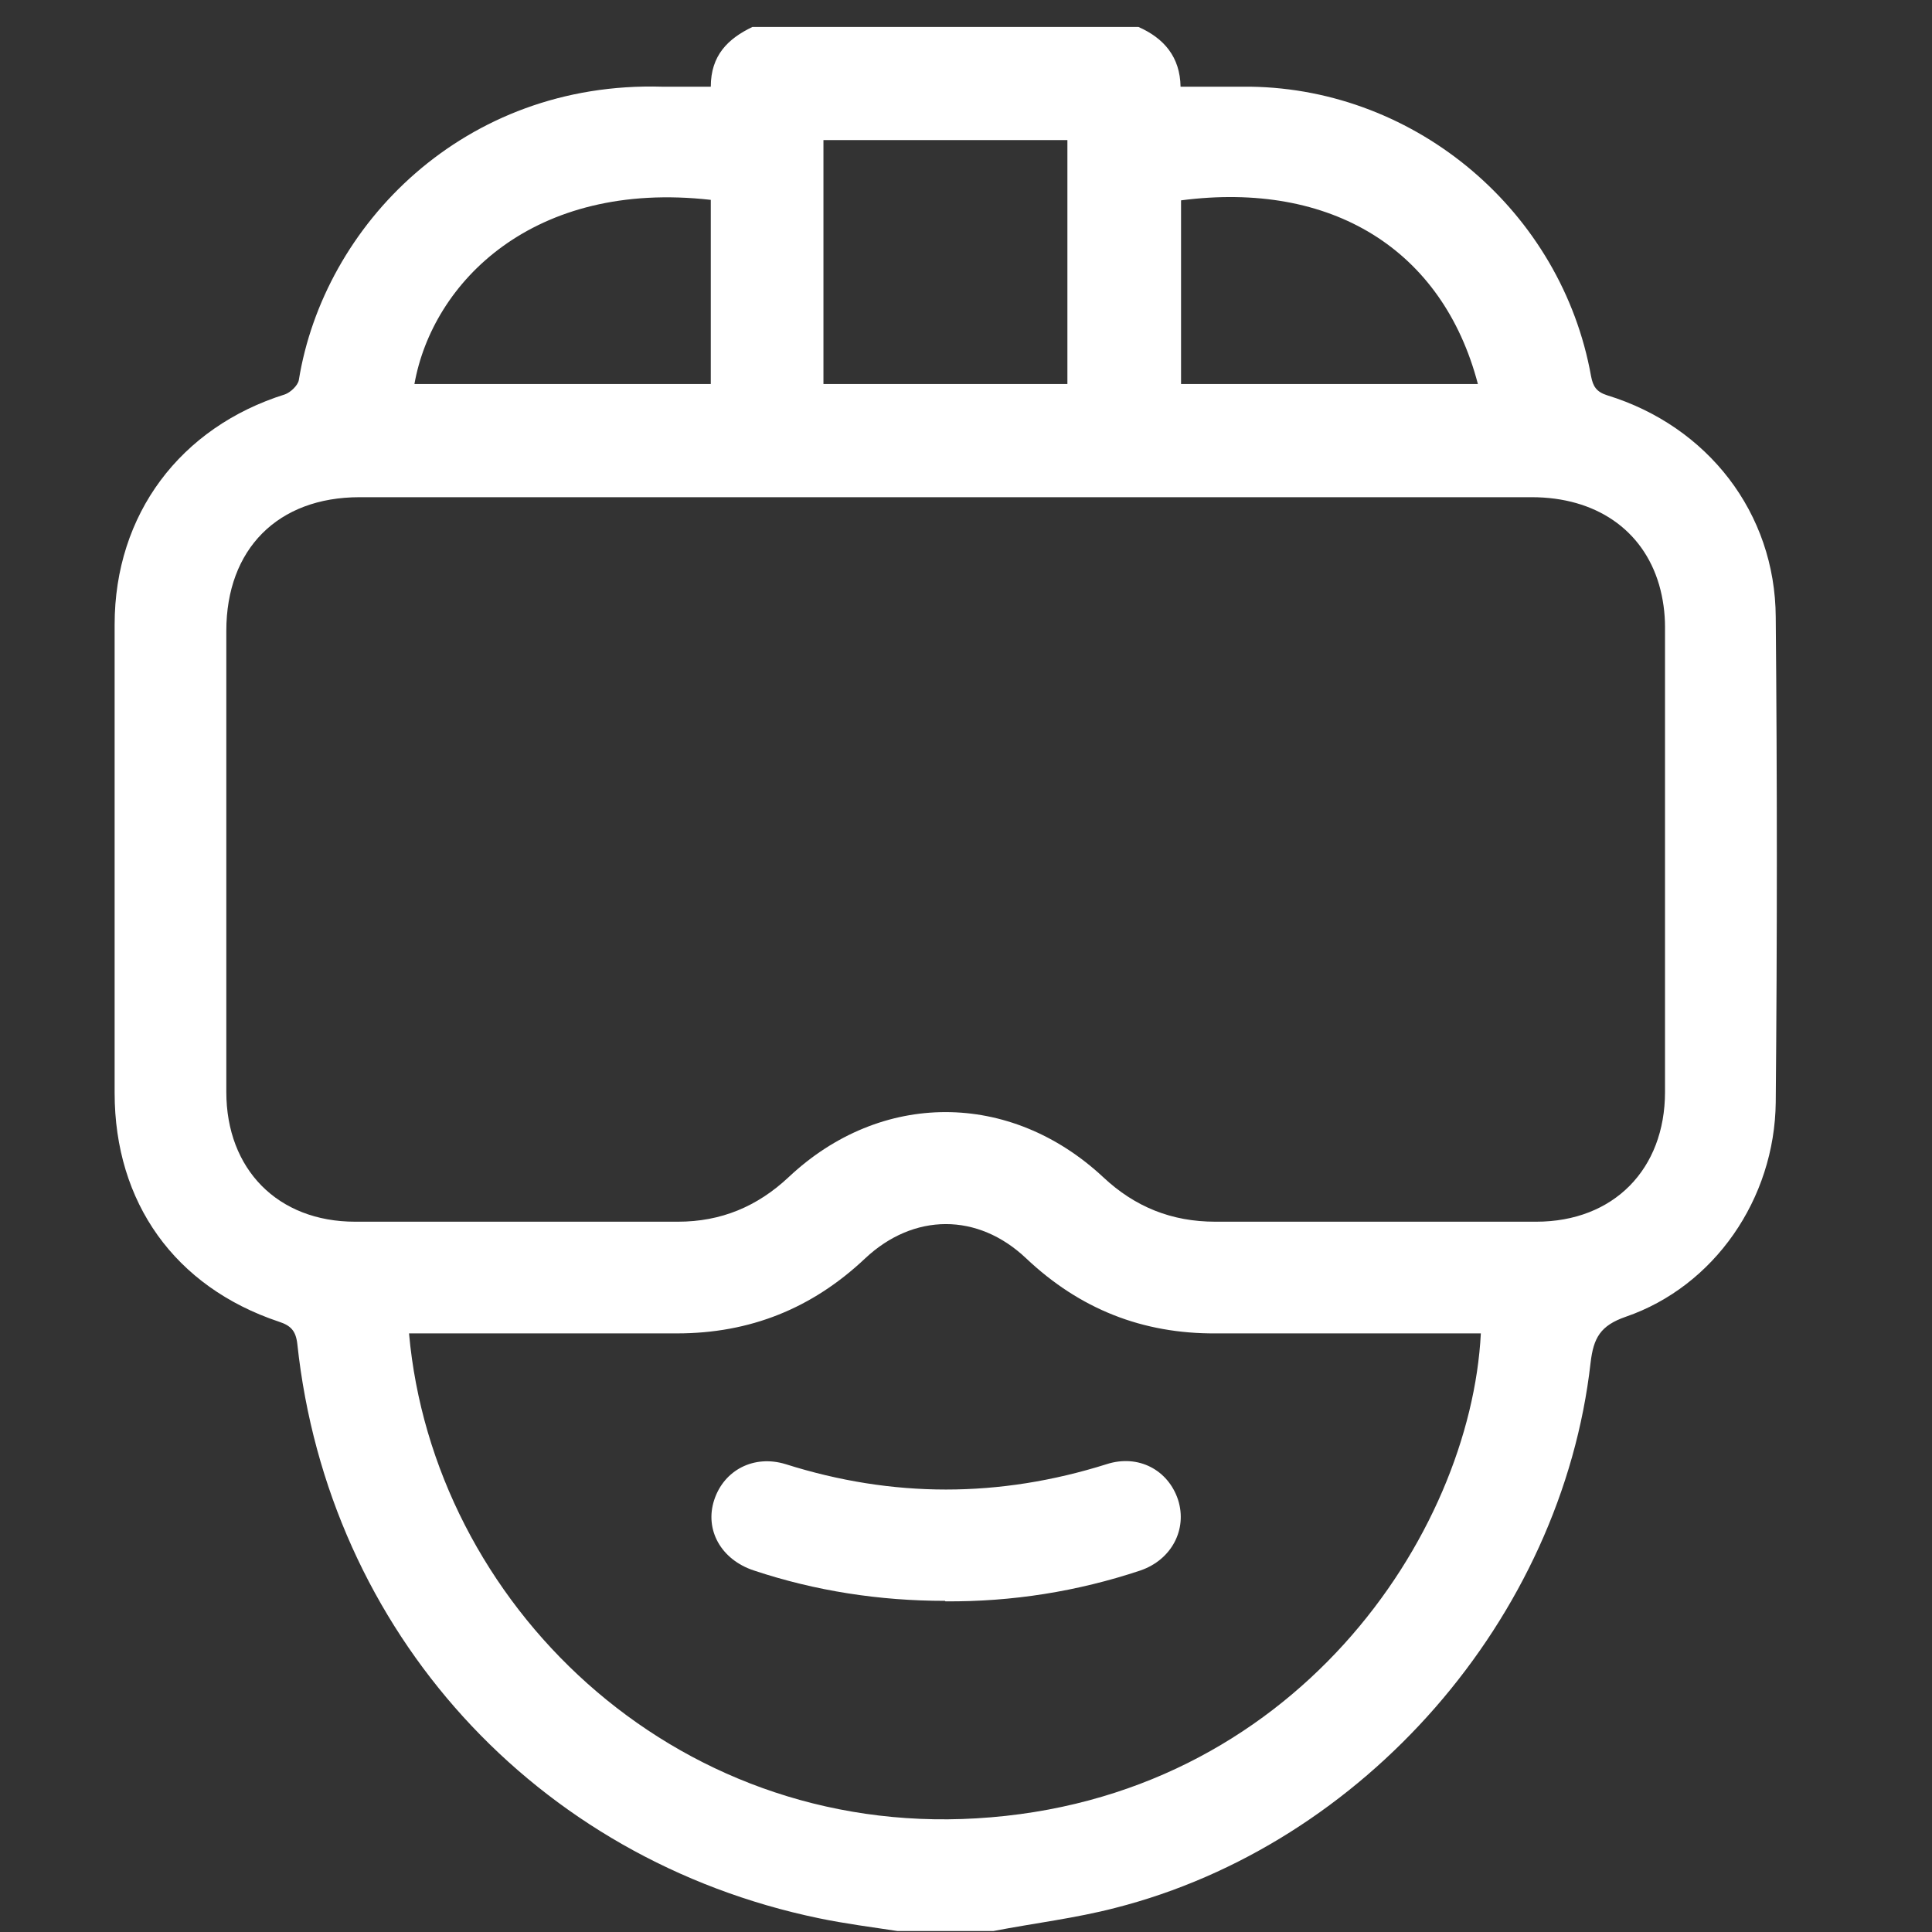 <?xml version="1.0" encoding="UTF-8"?><svg id="Layer_2" xmlns="http://www.w3.org/2000/svg" viewBox="0 0 39.44 39.44"><rect x="0" y="0" width="39.44" height="39.44" fill="#333333" stroke="none"/><defs><style>.cls-1{fill:#fff;}.cls-2{fill:none;}</style></defs><g id="Layer_1-2"><g><rect class="cls-2" width="39.44" height="39.44"/><g><path class="cls-1" d="M20.29,39.42h-1.97c-.53-.08-1.07-.15-1.6-.26-5.79-1.2-10.02-5.85-10.65-11.72-.03-.27-.13-.38-.38-.46-2.12-.71-3.35-2.43-3.35-4.67,0-3.19,0-6.37,0-9.56,0-2.25,1.34-4.03,3.48-4.7,.11-.04,.26-.18,.28-.29,.51-3.16,3.37-6.11,7.42-5.99,.32,0,.65,0,.99,0,0-.64,.35-.98,.85-1.22h7.88c.52,.23,.85,.61,.86,1.22,.5,0,.97,0,1.43,0,3.4,.05,6.35,2.56,6.95,5.91,.04,.21,.11,.32,.33,.39,2.05,.63,3.43,2.4,3.44,4.53,.03,3.3,.03,6.6,0,9.9-.02,1.98-1.26,3.76-3.06,4.38-.52,.18-.66,.43-.72,.94-.59,5.22-4.63,9.84-9.71,11.13-.81,.21-1.65,.31-2.48,.47Zm-.98-29.27c-3.99,0-7.98,0-11.97,0-1.67,0-2.72,1.06-2.72,2.73,0,3.14,0,6.27,0,9.41,0,1.58,1.05,2.65,2.63,2.65,2.2,0,4.39,0,6.59,0,.88,0,1.62-.31,2.26-.91,1.88-1.77,4.52-1.77,6.42,0,.65,.61,1.4,.91,2.29,.91,2.18,0,4.37,0,6.55,0,1.58,0,2.63-1.07,2.63-2.65,0-3.16,0-6.32,0-9.49,0-.29-.04-.58-.12-.86-.33-1.13-1.3-1.79-2.6-1.79-3.99,0-7.98,0-11.97,0ZM8.35,27.22c.49,5.49,5.36,10.27,11.58,9.9,6.49-.38,10.09-5.8,10.3-9.9-.14,0-.27,0-.41,0-1.67,0-3.33,0-5,0-1.5,.01-2.78-.5-3.87-1.53-.99-.94-2.3-.93-3.29,0-1.08,1.02-2.35,1.53-3.84,1.53-1.68,0-3.36,0-5.04,0-.14,0-.27,0-.43,0ZM16.81,7.84h4.98V2.86h-4.98V7.84Zm7.3,0h6.06c-.72-2.75-2.99-4.15-6.06-3.75v3.75Zm-9.6-3.76c-3.62-.41-5.68,1.68-6.05,3.76h6.05v-3.76Z"/><path class="cls-1" d="M19.29,32.68c-1.33,0-2.64-.2-3.9-.62-.67-.22-1.01-.83-.81-1.44,.2-.61,.81-.93,1.46-.73,2.18,.69,4.36,.69,6.55,0,.65-.21,1.26,.12,1.46,.73,.19,.6-.13,1.22-.77,1.44-1.29,.43-2.62,.64-3.98,.63Z"/></g></g></g></svg>